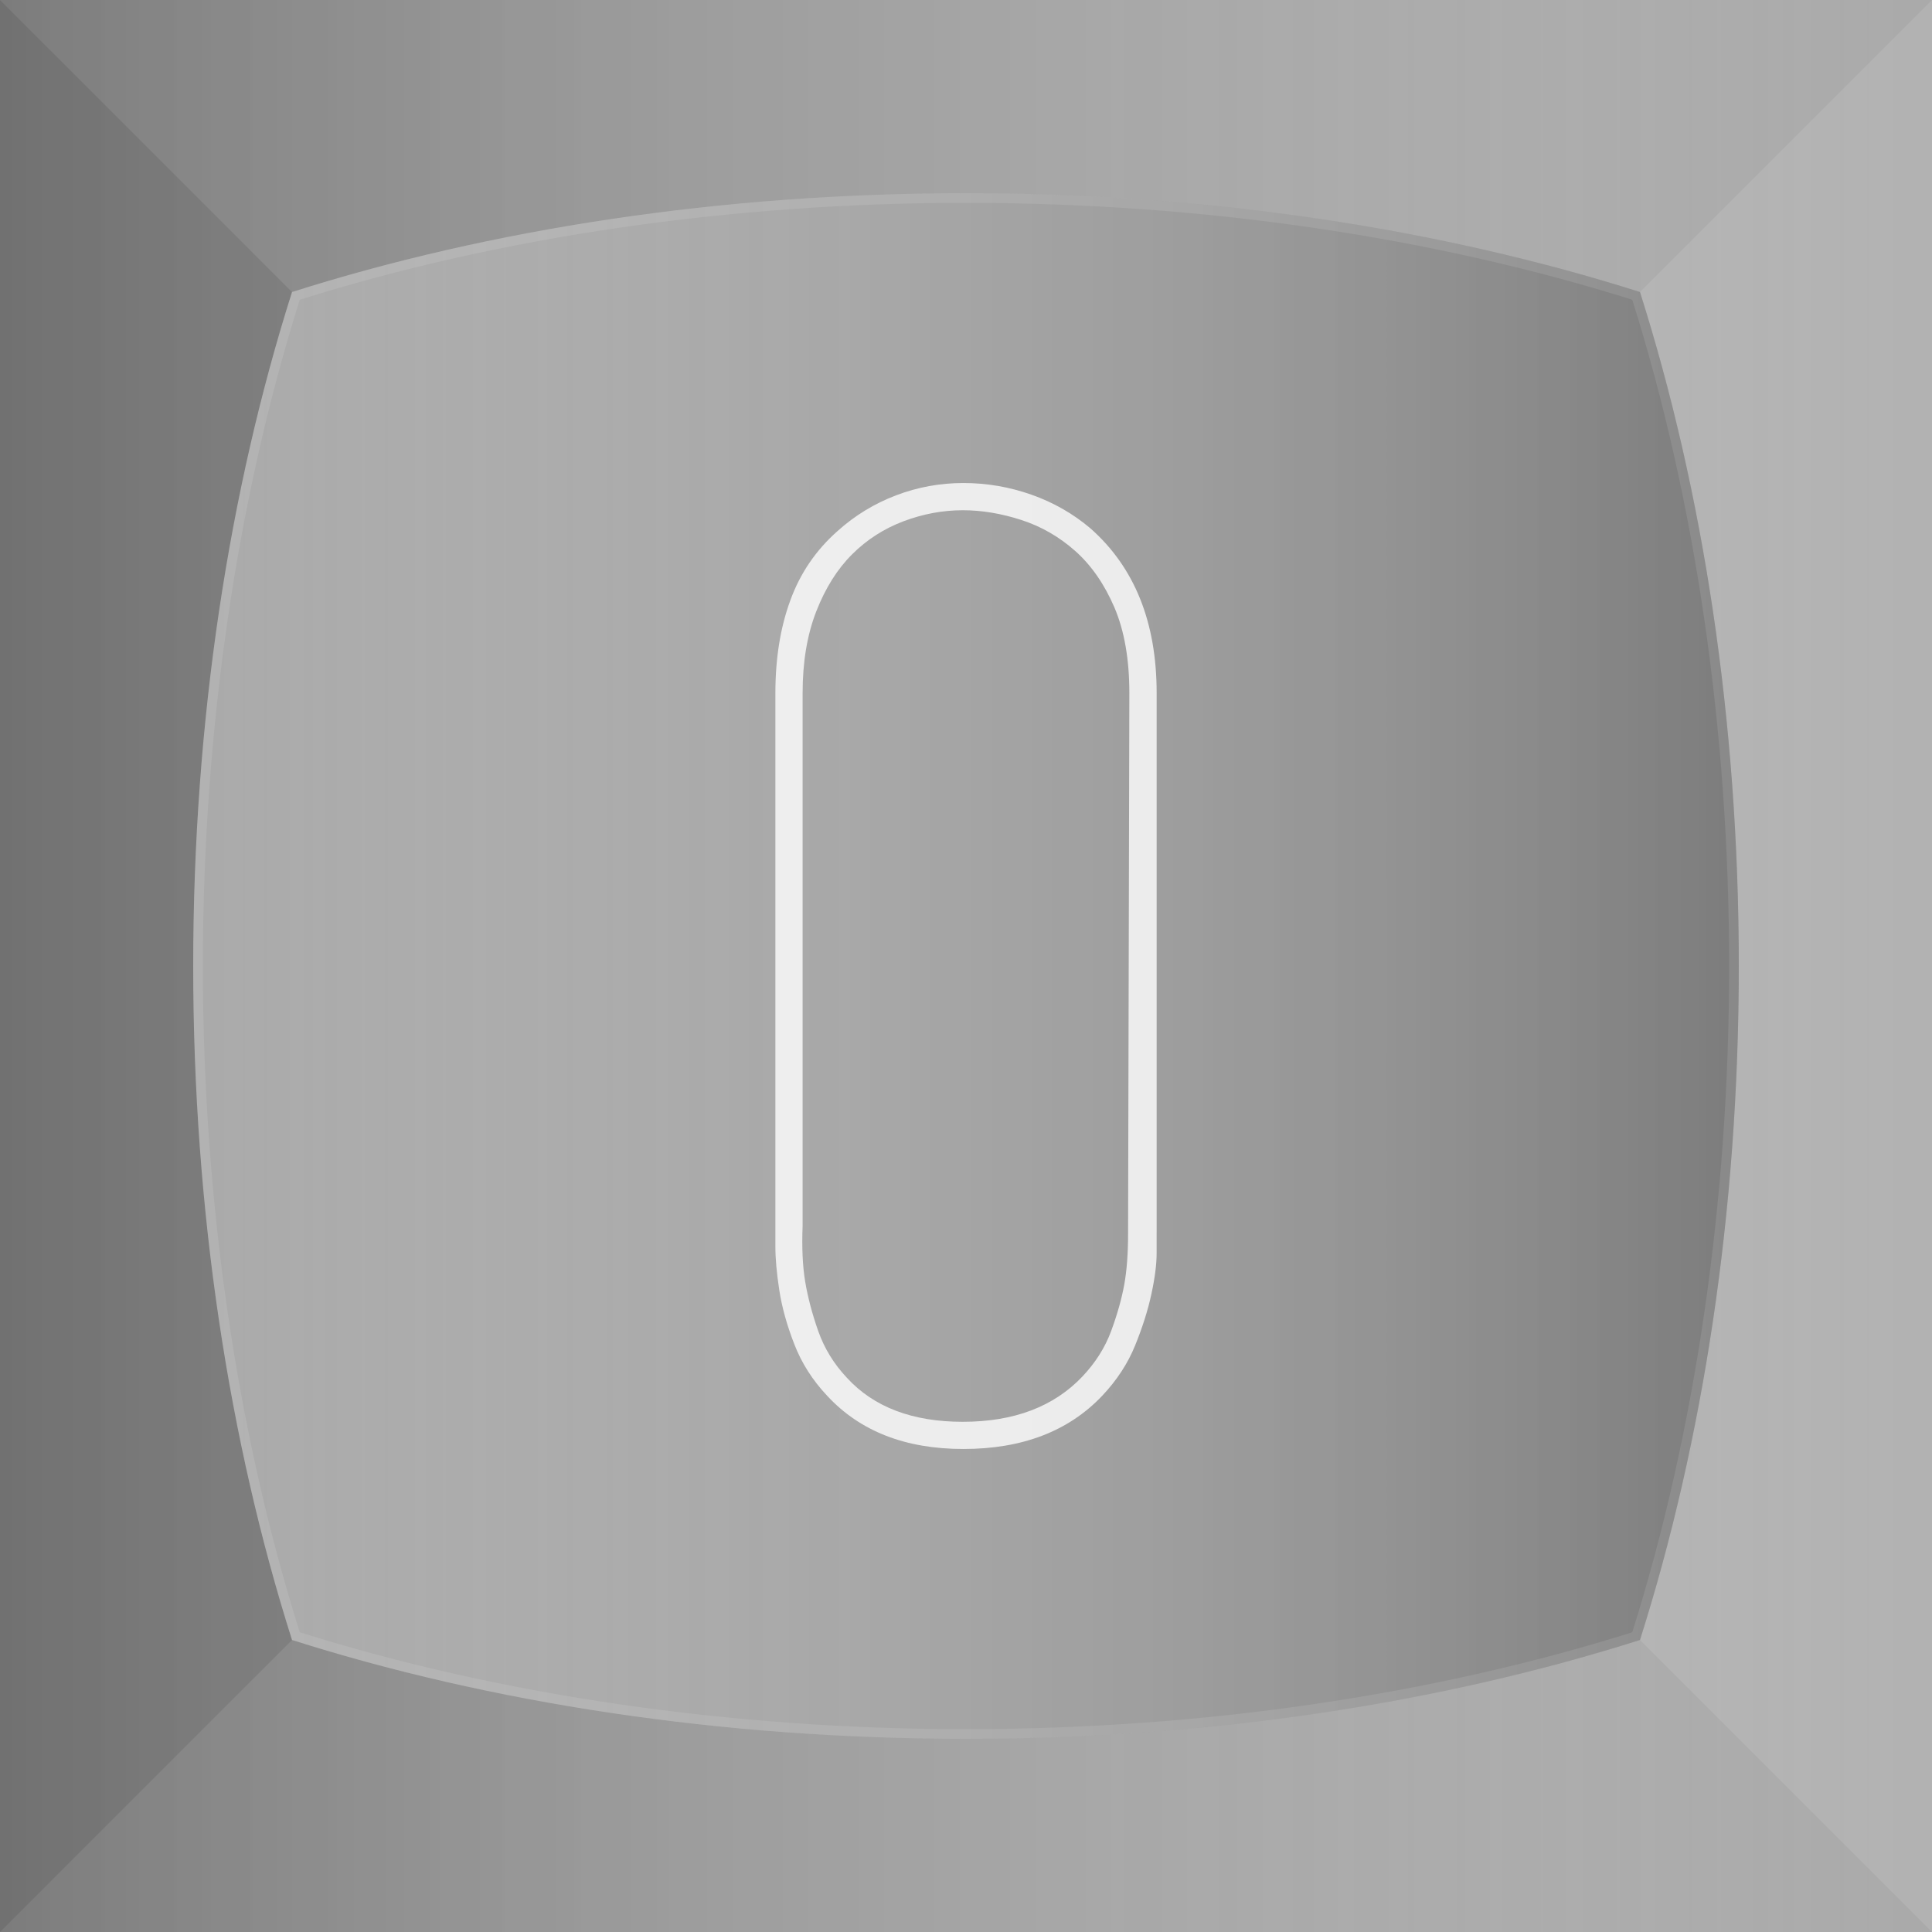 <?xml version="1.0" encoding="utf-8"?>
<!-- Generator: Adobe Illustrator 16.0.0, SVG Export Plug-In . SVG Version: 6.00 Build 0)  -->
<!DOCTYPE svg PUBLIC "-//W3C//DTD SVG 1.1//EN" "http://www.w3.org/Graphics/SVG/1.1/DTD/svg11.dtd">
<svg version="1.1" id="Layer_1" xmlns="http://www.w3.org/2000/svg" xmlns:xlink="http://www.w3.org/1999/xlink" x="0px" y="0px"
	 width="100px" height="100px" viewBox="0 0 100 100" enable-background="new 0 0 100 100" xml:space="preserve">
<rect fill="#AAAAAA" width="100" height="100"/>
<linearGradient id="SVGID_1_" gradientUnits="userSpaceOnUse" x1="-510" y1="741" x2="-410" y2="741" gradientTransform="matrix(-1 0 0 1 -410 -691)">
	<stop  offset="0" style="stop-color:#FFFFFF;stop-opacity:0"/>
	<stop  offset="1" style="stop-color:#111111"/>
</linearGradient>
<rect opacity="0.3" fill="url(#SVGID_1_)" enable-background="new    " width="100" height="100"/>
<polygon opacity="0.1" fill="#111111" enable-background="new    " points="50,50 0,100 0,0 "/>
<polygon opacity="0.1" fill="#FFFFFF" enable-background="new    " points="50,50 100,100 100,0 "/>
<path fill="#AAAAAA" d="M15.115,15.115C11.87,25.336,10,37.258,10,50s1.87,24.664,5.115,34.885C25.336,88.131,37.258,90,50,90
	s24.664-1.869,34.885-5.115C88.131,74.665,90,62.742,90,50s-1.869-24.664-5.115-34.885C74.664,11.87,62.742,10,50,10
	S25.336,11.87,15.115,15.115z"/>
<linearGradient id="SVGID_2_" gradientUnits="userSpaceOnUse" x1="522" y1="741" x2="602" y2="741" gradientTransform="matrix(1 0 0 1 -512 -691)">
	<stop  offset="0" style="stop-color:#FFFFFF;stop-opacity:0"/>
	<stop  offset="1" style="stop-color:#111111"/>
</linearGradient>
<path opacity="0.3" fill="url(#SVGID_2_)" enable-background="new    " d="M15.115,15.115C11.87,25.336,10,37.258,10,50
	s1.87,24.664,5.115,34.885C25.337,88.131,37.258,90,50,90s24.664-1.869,34.885-5.115C88.131,74.665,90,62.742,90,50
	s-1.869-24.664-5.115-34.885C74.664,11.87,62.742,10,50,10S25.337,11.87,15.115,15.115z"/>
<g opacity="0.1">
	<path fill="#FFFFFF" d="M50,10.5c12.137,0,24.057,1.733,34.486,5.014C87.768,25.943,89.5,37.862,89.5,50
		c0,12.141-1.732,24.059-5.014,34.486C74.057,87.768,62.139,89.5,50,89.5c-12.138,0-24.057-1.732-34.486-5.014
		C12.233,74.057,10.5,62.137,10.5,50c0-12.137,1.733-24.055,5.014-34.486C25.945,12.233,37.864,10.5,50,10.5 M50,10
		c-12.742,0-24.664,1.87-34.885,5.115C11.87,25.336,10,37.258,10,50s1.87,24.664,5.115,34.885C25.336,88.131,37.258,90,50,90
		s24.664-1.869,34.885-5.115C88.131,74.665,90,62.742,90,50s-1.869-24.664-5.115-34.885C74.664,11.87,62.742,10,50,10L50,10z"/>
</g>
<g opacity="0.8">
	<path fill="#FFFFFF" d="M59.867,63.792c0,0.134,0,0.495,0,1.073c0,0.582-0.091,1.286-0.271,2.113
		c-0.177,0.83-0.458,1.713-0.838,2.652c-0.379,0.939-0.95,1.813-1.712,2.619c-1.745,1.835-4.138,2.75-7.18,2.75
		c-2.999,0-5.347-0.915-7.048-2.75c-0.762-0.806-1.33-1.701-1.709-2.685c-0.383-0.985-0.639-1.915-0.773-2.786
		c-0.134-0.873-0.202-1.621-0.202-2.25c0-0.625,0-1.005,0-1.139V35.872c0-1.789,0.256-3.389,0.773-4.798
		c0.513-1.409,1.33-2.605,2.449-3.591c0.893-0.803,1.901-1.417,3.021-1.843c1.117-0.426,2.28-0.639,3.49-0.639
		c1.207,0,2.382,0.202,3.522,0.604c1.142,0.404,2.158,0.985,3.054,1.745c2.282,2.016,3.425,4.856,3.425,8.523V63.792z
		 M58.455,35.872c0-1.743-0.257-3.22-0.773-4.43c-0.519-1.207-1.193-2.179-2.023-2.919c-0.83-0.737-1.762-1.275-2.793-1.608
		c-1.035-0.336-2.046-0.505-3.035-0.505c-1.035,0-2.056,0.191-3.067,0.571c-1.01,0.382-1.898,0.951-2.66,1.712
		c-0.765,0.762-1.382,1.745-1.854,2.952c-0.472,1.21-0.707,2.619-0.707,4.228v27.584c-0.044,1.12,0,2.081,0.134,2.887
		c0.136,0.806,0.36,1.655,0.674,2.551c0.317,0.896,0.809,1.701,1.483,2.417c1.393,1.521,3.392,2.28,5.997,2.28
		c2.649,0,4.716-0.781,6.199-2.349c0.675-0.716,1.17-1.5,1.483-2.349c0.313-0.85,0.538-1.644,0.675-2.384
		c0.134-0.738,0.201-1.619,0.201-2.649L58.455,35.872z"/>
</g>
</svg>
